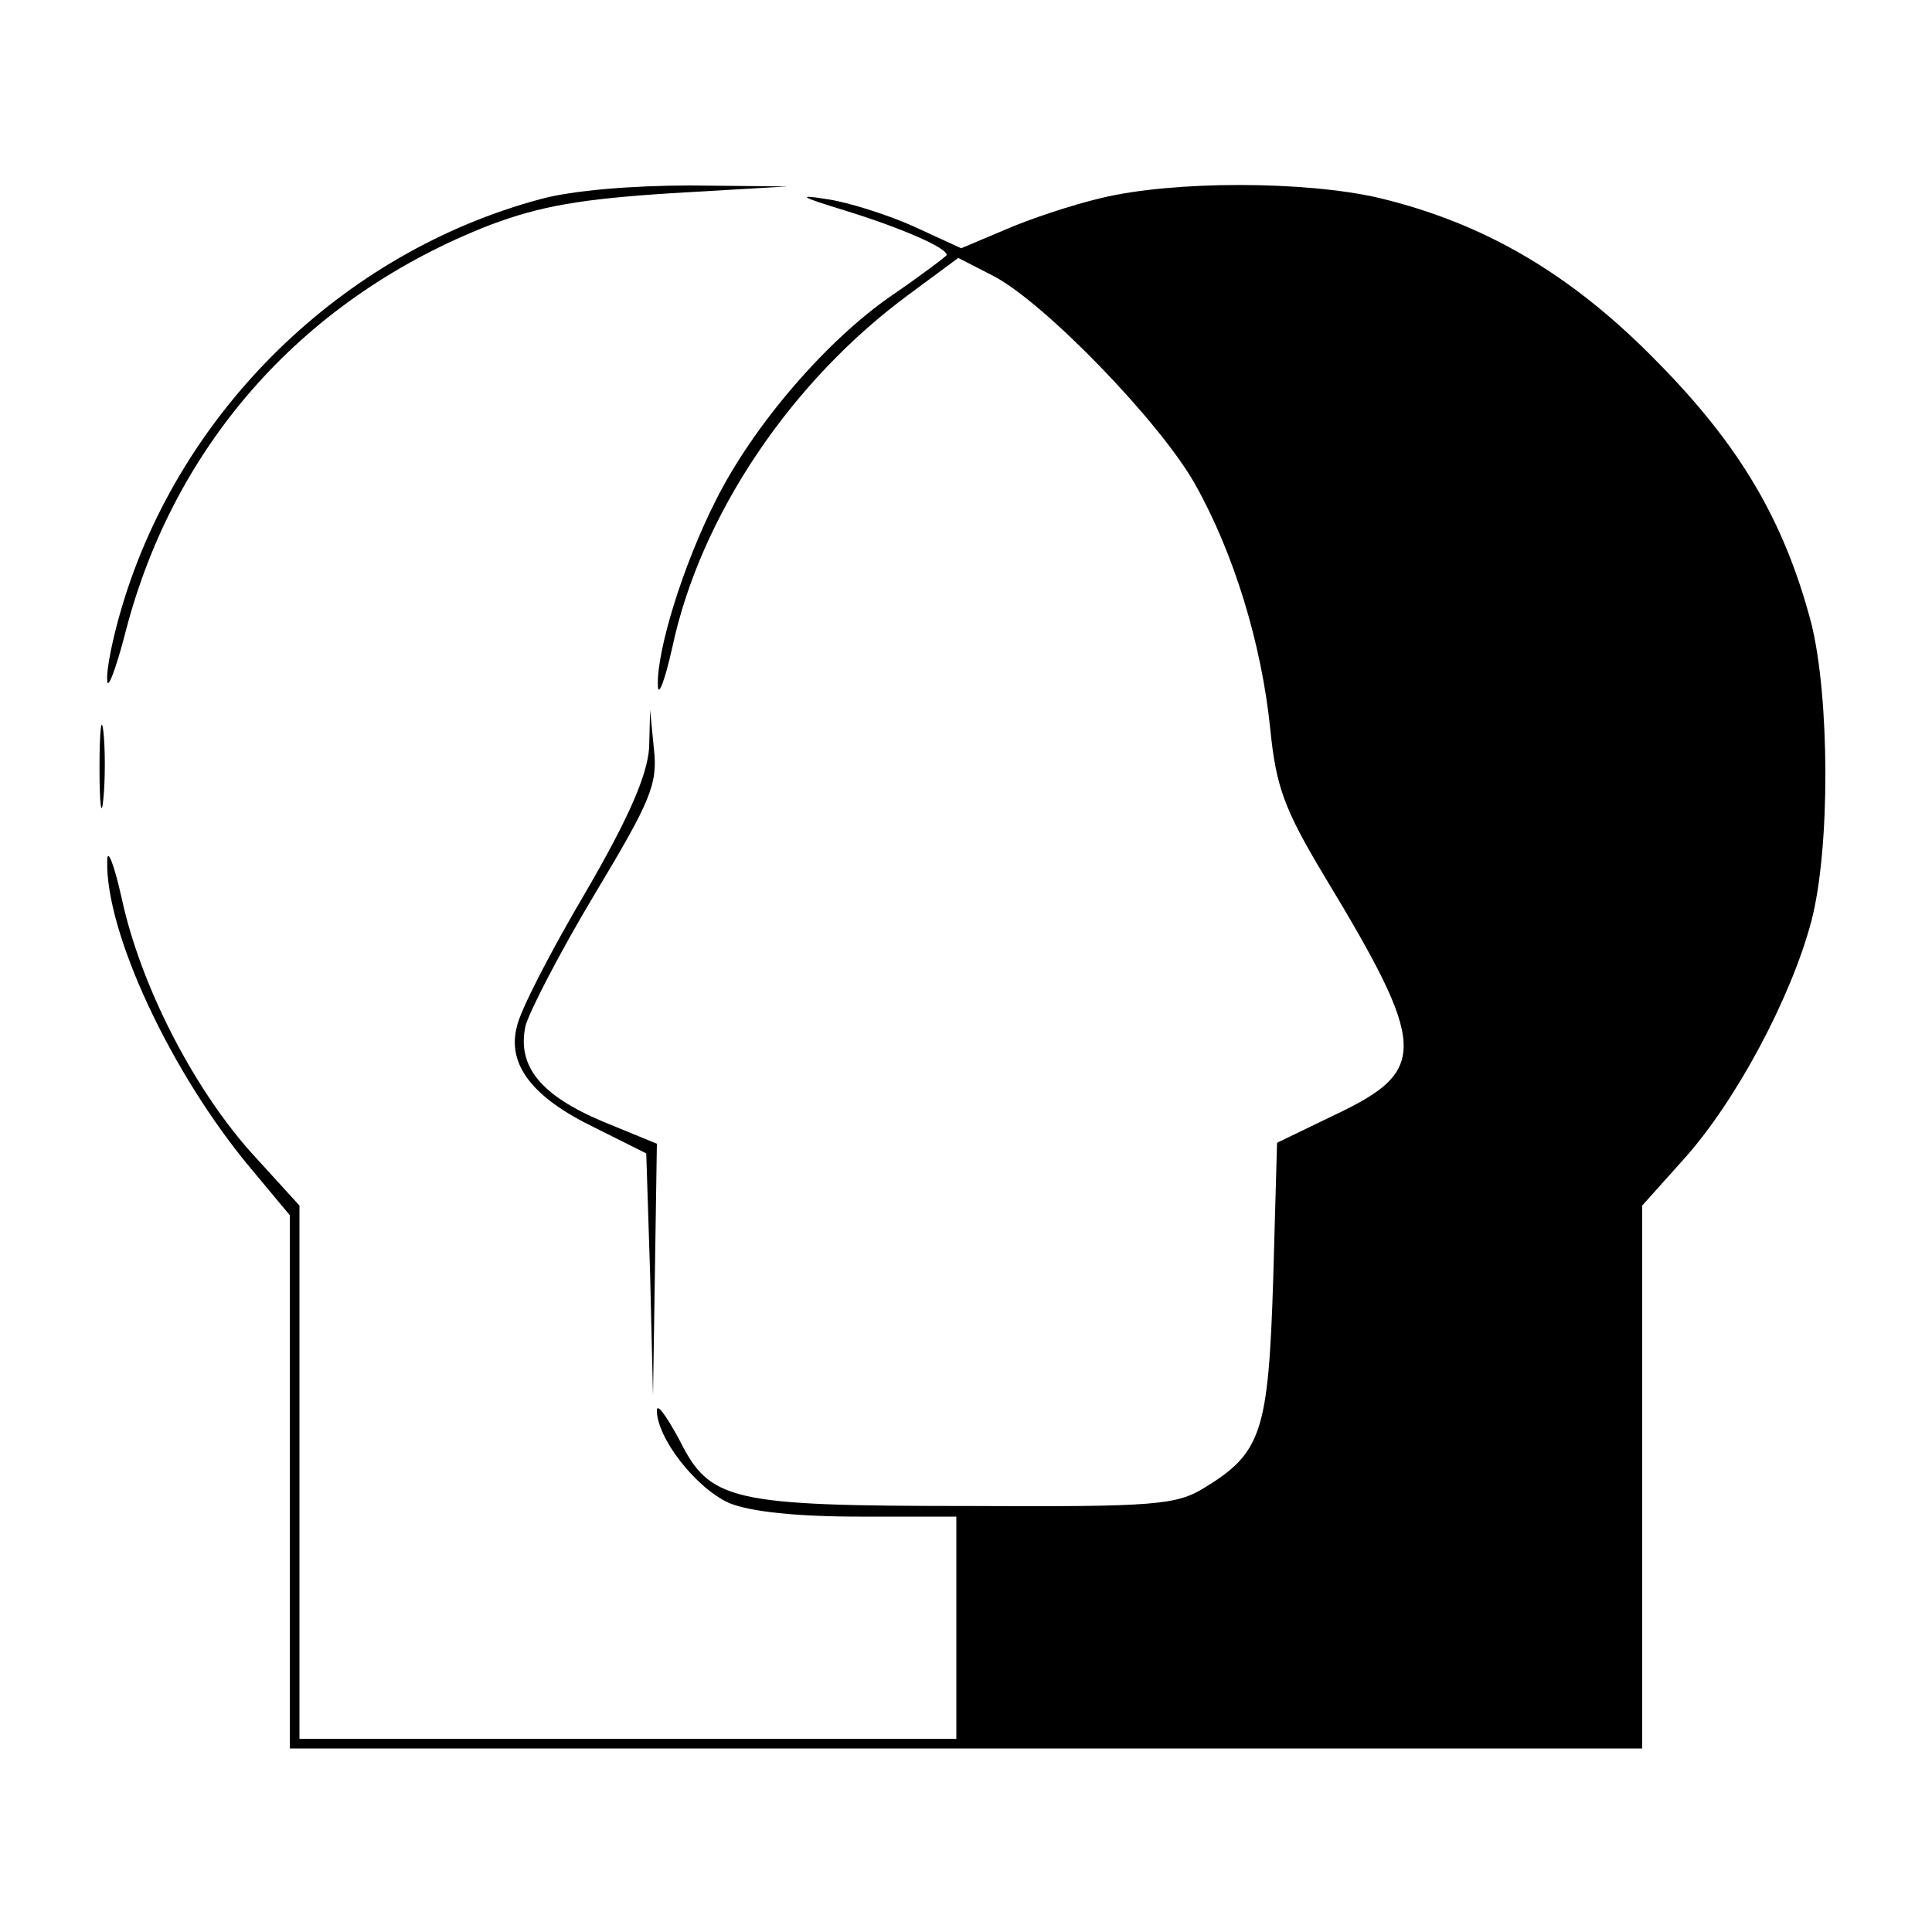 <?xml version="1.0" standalone="no"?>
<!DOCTYPE svg PUBLIC "-//W3C//DTD SVG 20010904//EN"
 "http://www.w3.org/TR/2001/REC-SVG-20010904/DTD/svg10.dtd">
<svg version="1.0" xmlns="http://www.w3.org/2000/svg"
 width="200pt" height="200pt" viewBox="0 0 200 200"
 preserveAspectRatio="xMidYMid meet">

<g transform="translate(0,200) scale(0.1,-0.1)"
fill="#000000" stroke="none">
<path d="M560 1794 c-206 -55 -374 -220 -434 -423 -9 -30 -16 -64 -15 -75 0
-12 9 11 19 50 51 197 187 347 377 421 53 20 95 27 188 33 l120 7 -100 1 c-60
0 -122 -5 -155 -14z"/>
<path d="M1140 1795 c-30 -7 -75 -22 -100 -33 l-45 -19 -50 23 c-27 12 -68 25
-90 28 -31 5 -26 2 20 -12 55 -17 105 -38 105 -46 0 -1 -25 -20 -57 -42 -67
-46 -143 -134 -182 -212 -34 -67 -61 -155 -60 -191 0 -14 7 3 15 39 29 136
123 276 246 366 l50 37 37 -19 c53 -28 172 -151 208 -215 40 -71 69 -165 78
-254 6 -59 14 -82 56 -152 107 -177 108 -201 11 -247 l-60 -29 -4 -142 c-5
-157 -12 -179 -71 -215 -29 -18 -51 -20 -242 -19 -250 0 -270 5 -302 69 -13
24 -23 38 -23 30 0 -29 41 -81 75 -96 22 -9 70 -14 135 -14 l100 0 0 -115 0
-115 -340 0 -340 0 0 276 0 276 -51 56 c-61 69 -114 174 -133 262 -8 36 -15
53 -15 39 -2 -74 66 -220 149 -319 l40 -48 0 -276 0 -276 700 0 700 0 0 281 0
281 43 48 c54 60 111 167 132 246 20 76 19 233 0 309 -28 106 -74 184 -160
271 -89 91 -179 143 -287 169 -77 18 -214 18 -288 0z"/>
<path d="M103 1205 c0 -38 2 -53 4 -32 2 20 2 52 0 70 -2 17 -4 1 -4 -38z"/>
<path d="M672 1226 c-2 -28 -20 -71 -66 -150 -36 -61 -68 -123 -71 -139 -10
-39 16 -73 80 -104 l54 -27 4 -125 3 -126 2 131 2 130 -56 23 c-64 27 -89 57
-80 99 4 15 36 77 72 137 57 95 65 113 61 149 l-4 41 -1 -39z"/>
</g>
</svg>
